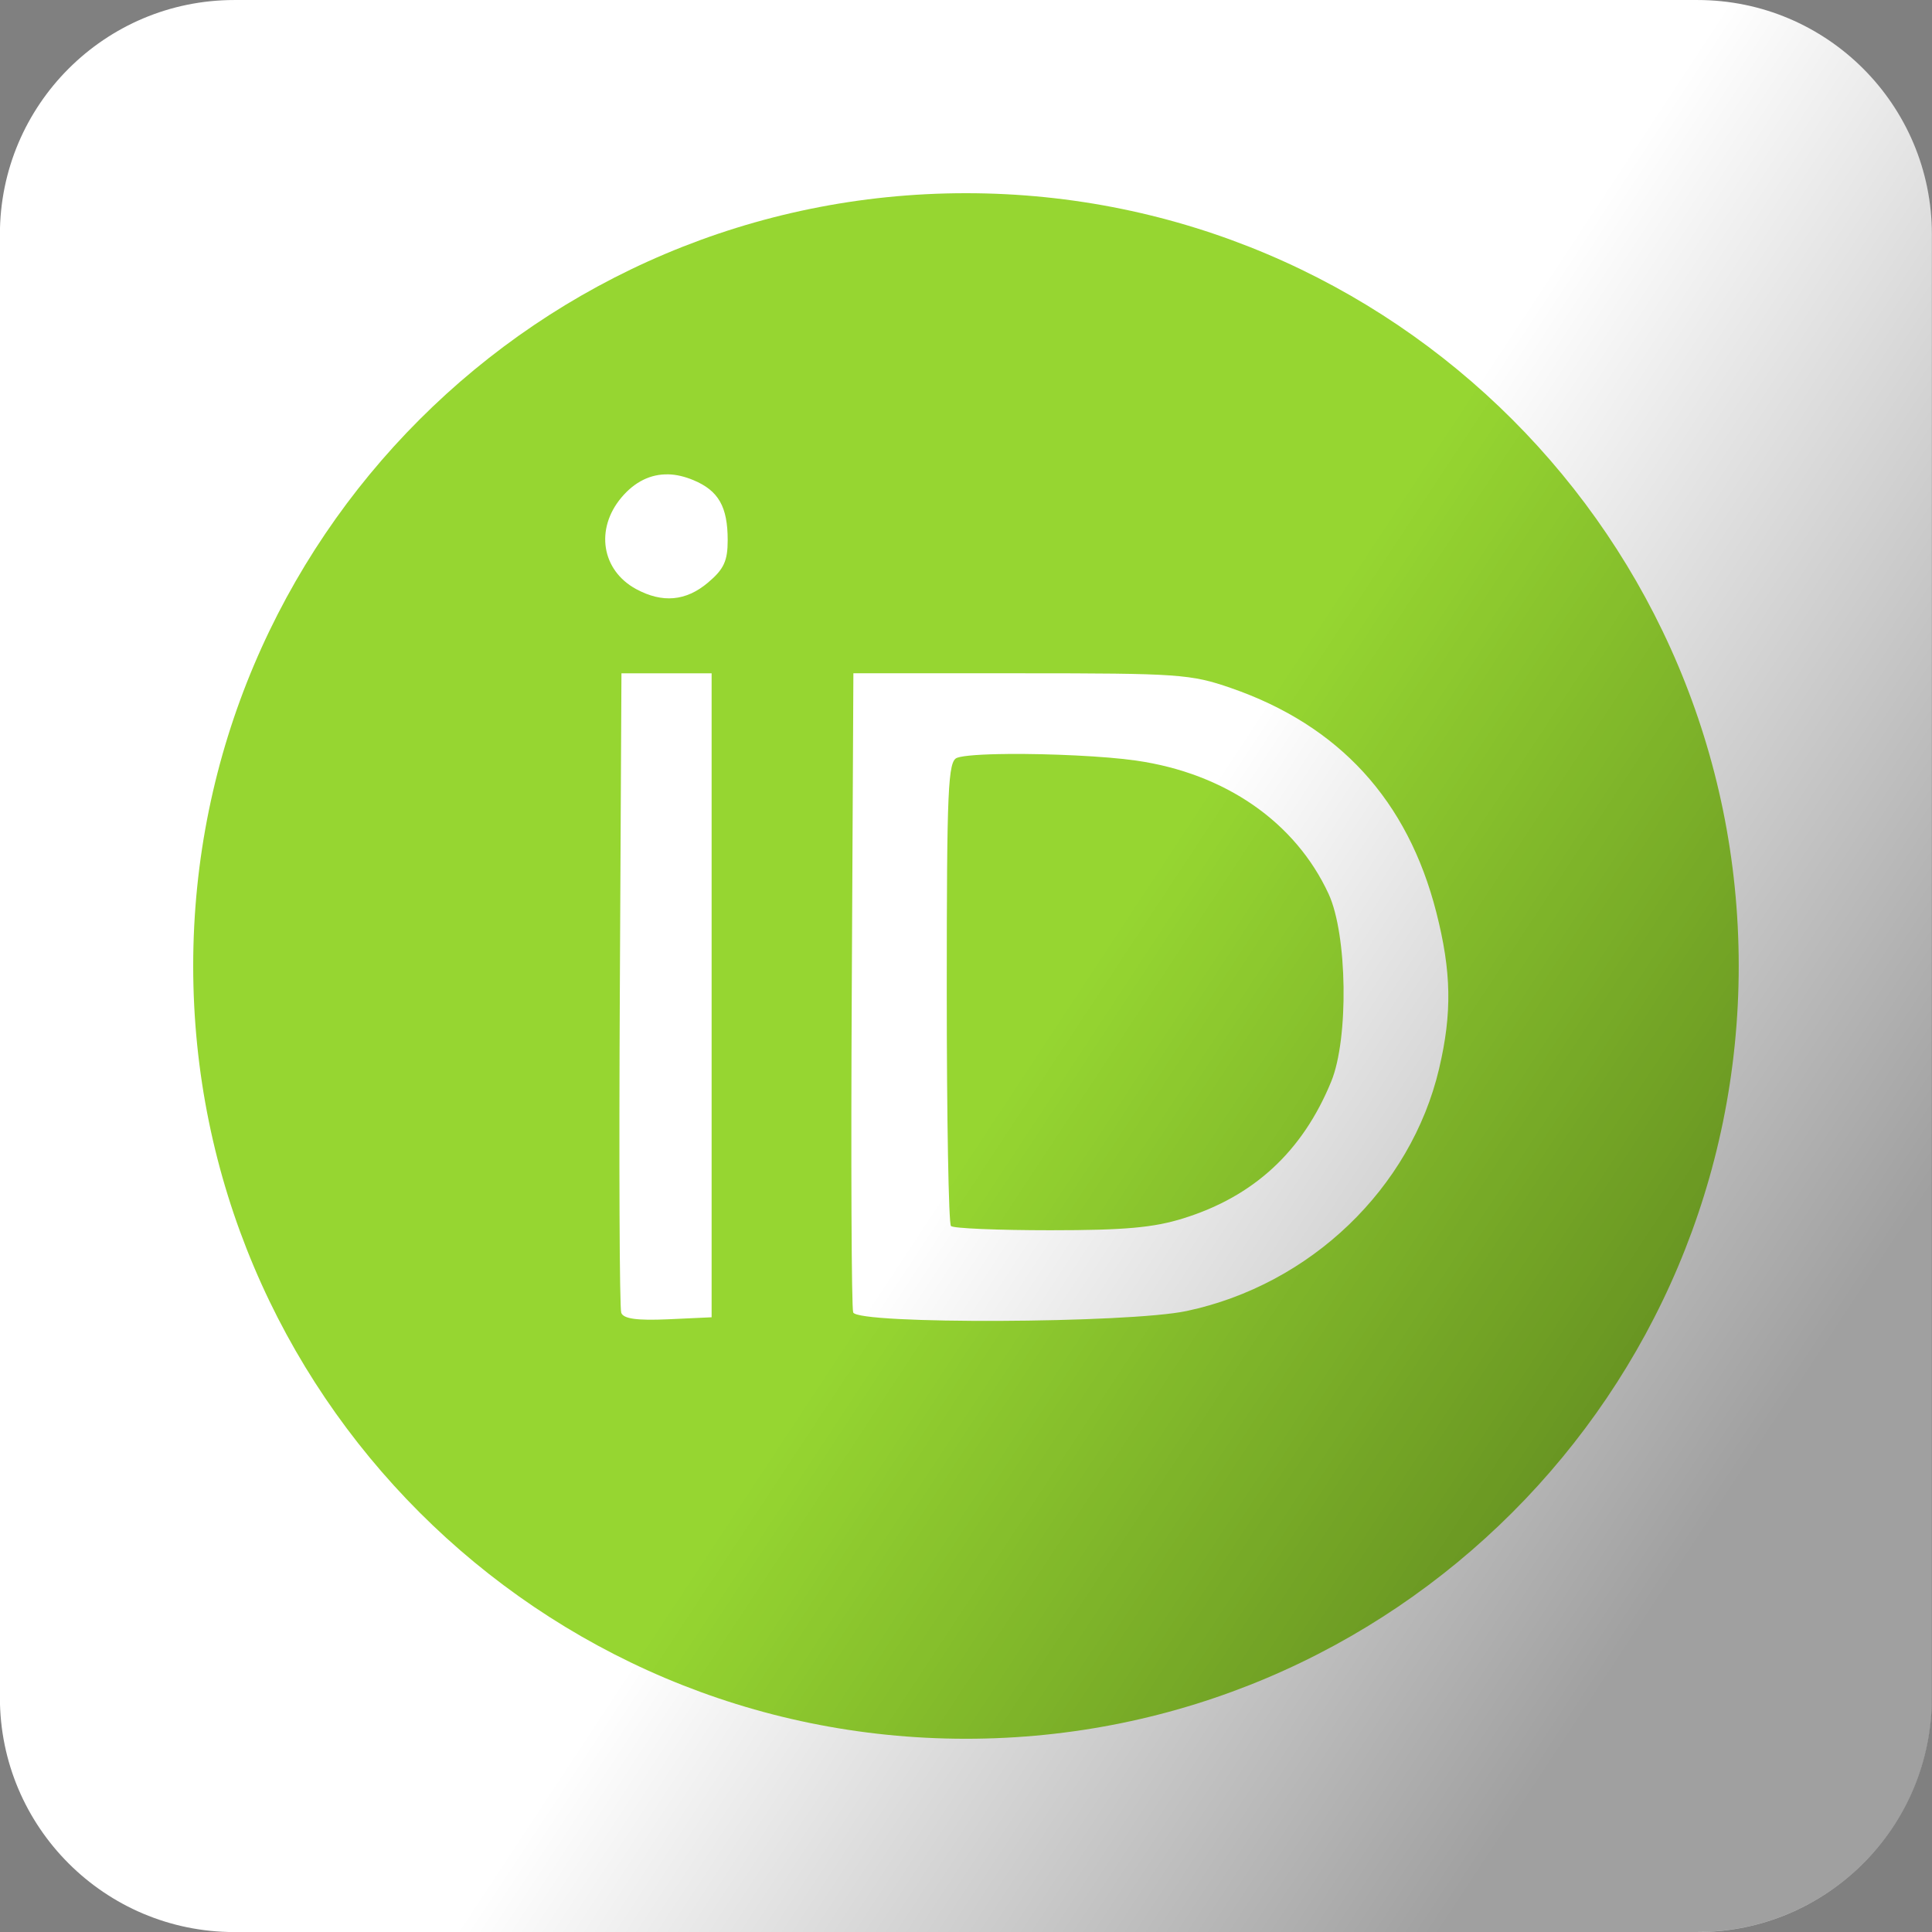 <svg xmlns="http://www.w3.org/2000/svg" viewBox="0 0 100 100"><rect x="0" y="0" width="100" height="100" fill="#808080" stroke="none"/><defs><linearGradient y2="61.754" x2="48.725" y1="85.34" x1="84.49" gradientUnits="userSpaceOnUse" id="0" gradientTransform="matrix(1 0 0 1-.003.005)"><stop stop-opacity=".374"/><stop offset="1" stop-opacity="0"/></linearGradient></defs><path d="m87.86.001h-75.73c-6.702 0-12.135 5.434-12.135 12.136v75.73c0 6.702 5.434 12.136 12.135 12.136h75.73c6.702 0 12.135-5.433 12.135-12.136v-75.73c0-6.702-5.433-12.136-12.135-12.136" fill="#fff"/><path d="m49.998 10c-22.09 0-39.998 17.908-39.998 39.999 0 22.09 17.908 39.999 39.998 39.999 22.09 0 39.998-17.908 39.998-39.999 0-22.09-17.908-39.999-39.998-39.999m-15.405 14.552c.416.01.854.115 1.302.302 1.297.542 1.77 1.374 1.77 3.104 0 1.071-.192 1.501-1.021 2.198-1.143.966-2.366 1.067-3.719.334-1.787-.97-2.13-3.111-.76-4.739.685-.814 1.511-1.221 2.427-1.198m-2.427 10.297h2.334 2.334v16.666 16.666l-2.25.104c-1.612.071-2.308-.024-2.427-.334-.091-.238-.121-7.787-.073-16.77l.083-16.333m11.999 0h8.666c8.161 0 8.801.043 10.875.76 5.609 1.939 9.154 5.81 10.635 11.604.786 3.074.825 5.223.146 8.104-1.46 6.195-6.663 11.183-13.07 12.541-3.01.639-17.02.698-17.256.073-.088-.23-.121-7.767-.073-16.749l.083-16.333m7.989 4.177c-1.293.01-2.315.079-2.625.198-.467.179-.531 1.552-.531 12.1 0 6.55.096 12.01.218 12.135.122.122 2.442.218 5.146.218 3.843 0 5.337-.133 6.88-.615 3.652-1.137 6.172-3.463 7.656-7.083.913-2.23.834-7.609-.135-9.708-1.719-3.72-5.356-6.241-9.958-6.903-1.595-.231-4.501-.361-6.656-.344" fill="#96d631"/><path d="m12.135.005c-6.702 0-12.137 5.435-12.137 12.137v75.72c0 6.702 5.435 12.138 12.137 12.137h75.73c6.702 0 12.136-5.435 12.136-12.137v-75.72c0-6.702-5.435-12.137-12.136-12.137z" fill="url(#0)"/></svg>
